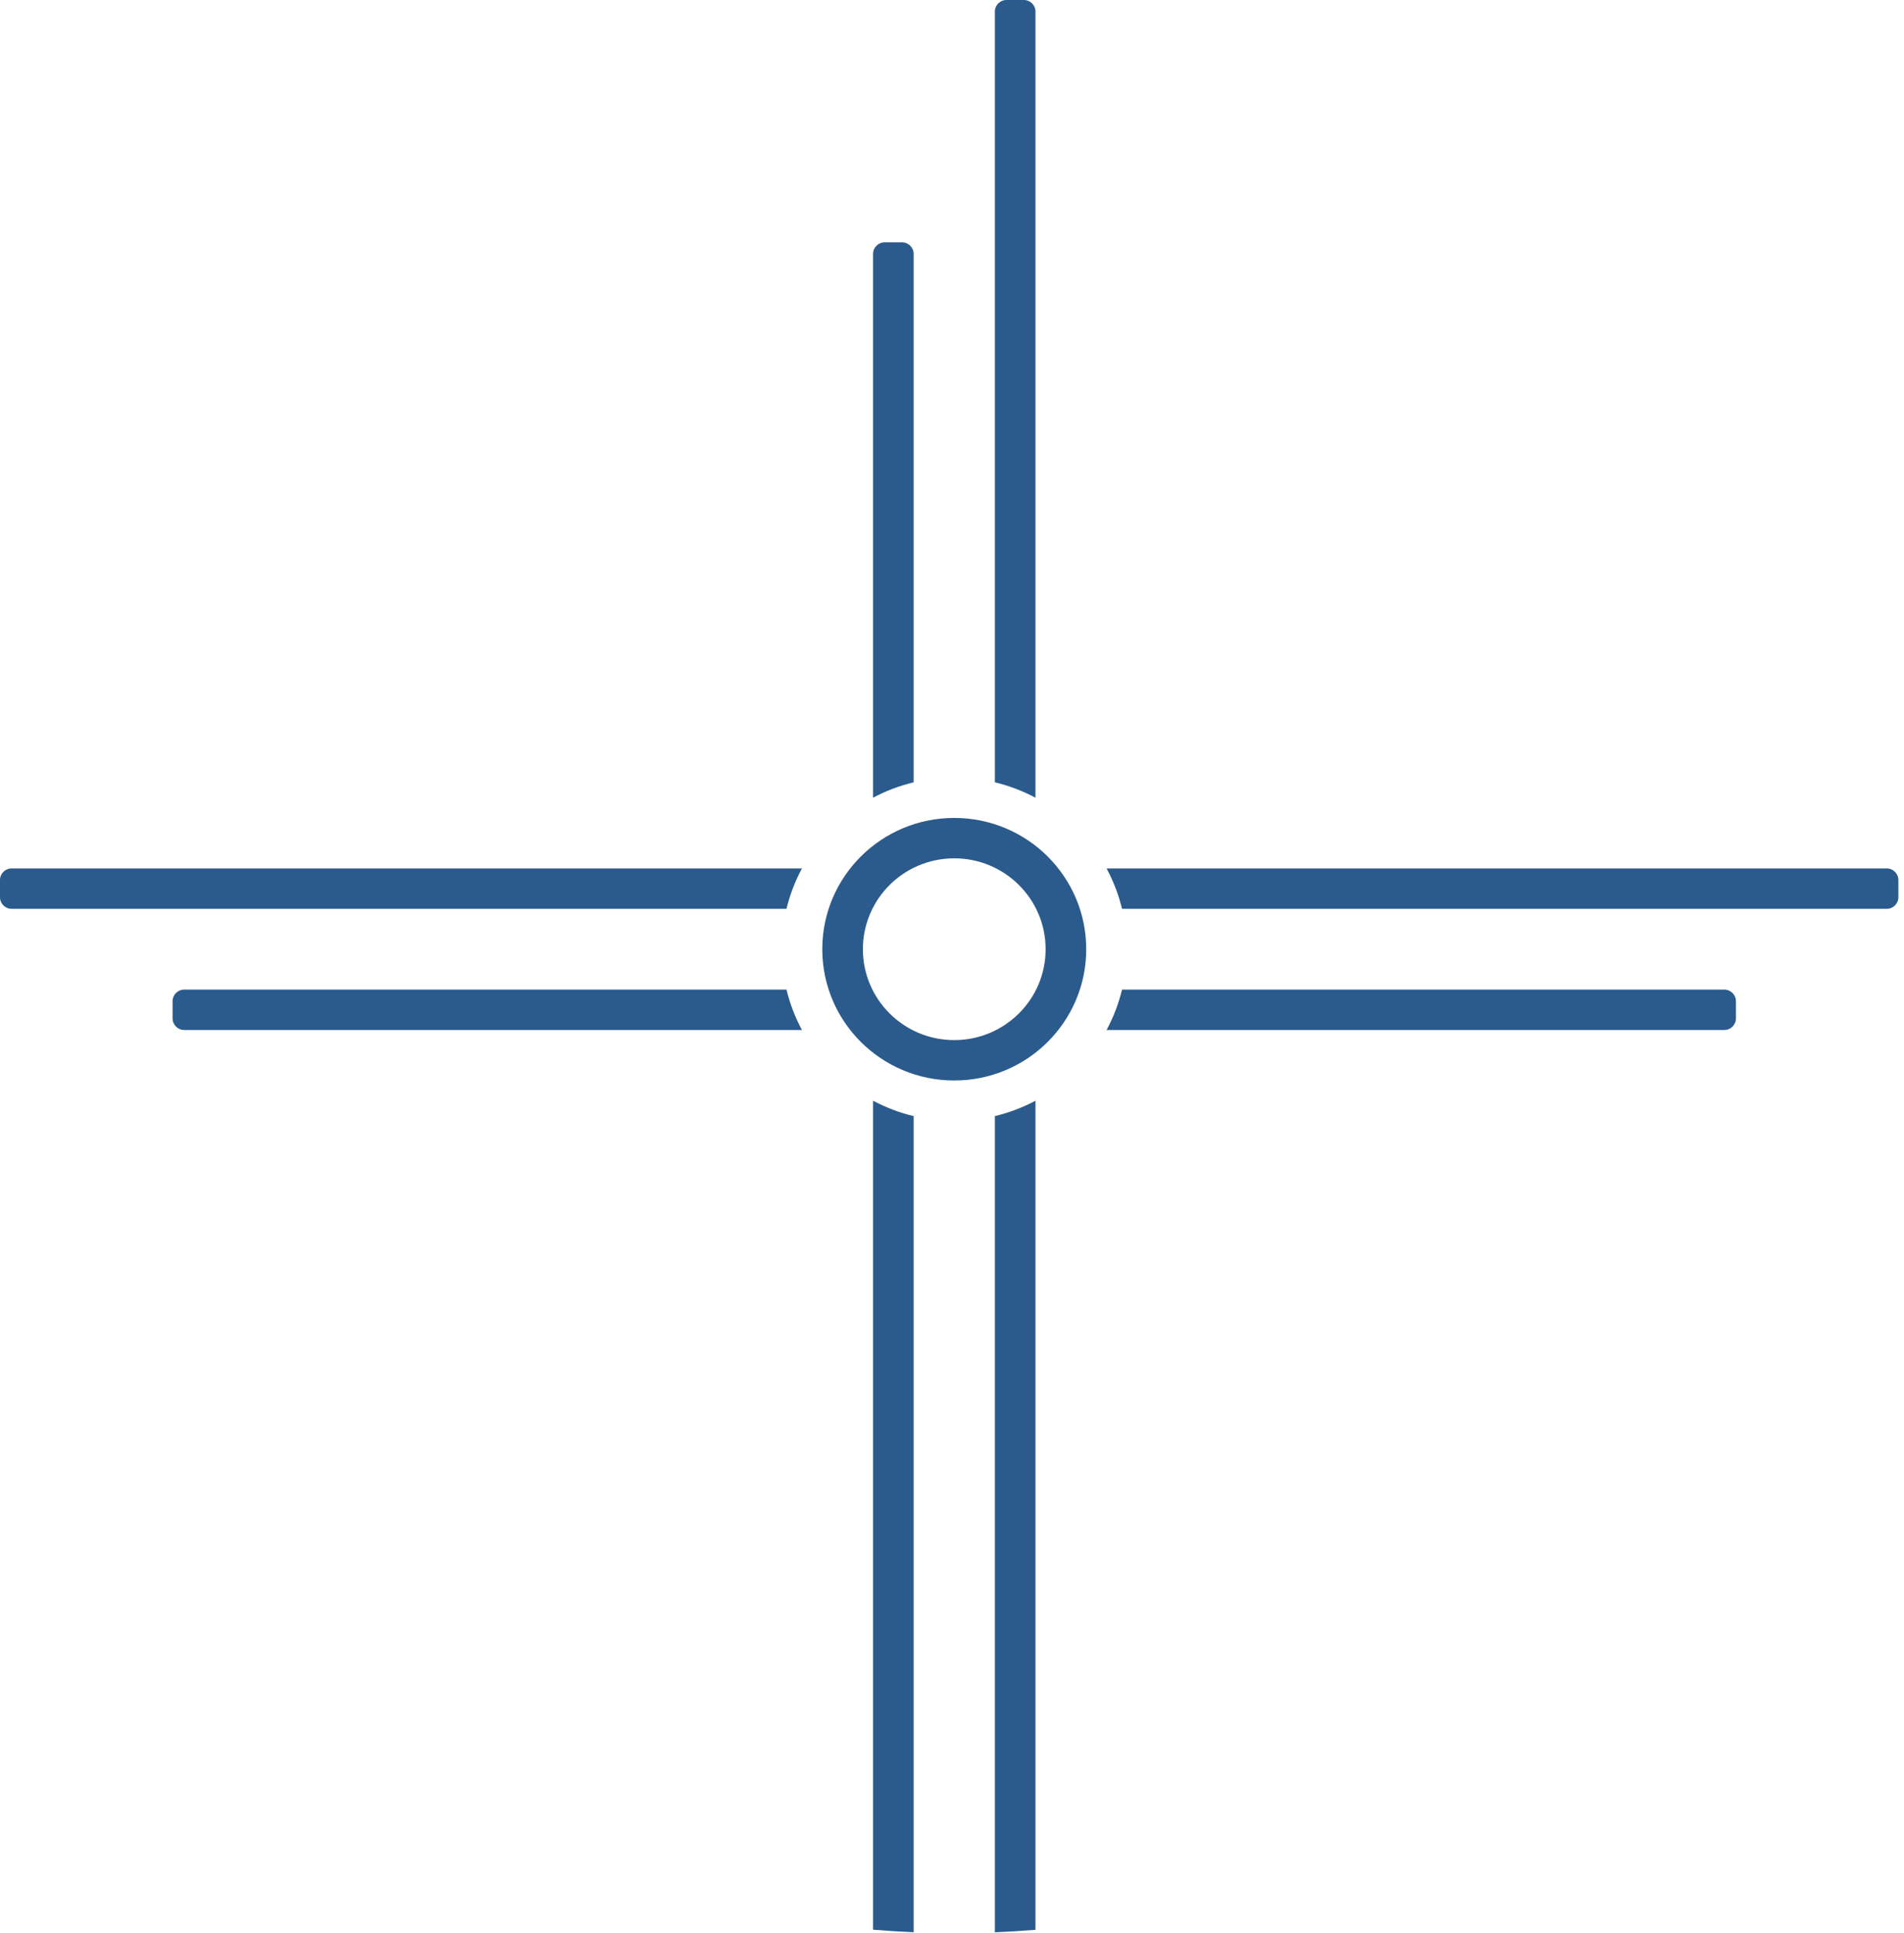 <svg width="328" height="333" viewBox="0 0 328 333" fill="none" xmlns="http://www.w3.org/2000/svg">
<path fill-rule="evenodd" clip-rule="evenodd" d="M150.399 332.418C150.421 332.42 150.444 332.422 150.467 332.424C152.763 332.613 155.073 332.757 157.394 332.853V192.264C154.928 191.672 152.582 190.775 150.399 189.614V332.418ZM171.385 332.862C171.441 332.86 171.497 332.857 171.554 332.855C173.841 332.761 176.117 332.621 178.38 332.437V189.614C176.197 190.775 173.85 191.672 171.385 192.264V332.862ZM164.389 186.129C176.945 186.129 187.124 176.004 187.124 163.515C187.124 151.026 176.945 140.901 164.389 140.901C151.833 140.901 141.655 151.026 141.655 163.515C141.655 176.004 151.833 186.129 164.389 186.129ZM164.389 179.171C173.082 179.171 180.129 172.161 180.129 163.515C180.129 154.869 173.082 147.859 164.389 147.859C155.697 147.859 148.65 154.869 148.65 163.515C148.65 172.161 155.697 179.171 164.389 179.171ZM150.399 43.748C150.399 42.644 151.294 41.748 152.399 41.748H155.394C156.499 41.748 157.394 42.644 157.394 43.748V134.766C154.928 135.358 152.582 136.255 150.399 137.415V43.748ZM135.487 170.473H31.73C30.625 170.473 29.73 171.368 29.73 172.473V175.431C29.73 176.536 30.625 177.431 31.73 177.431H138.151C136.984 175.259 136.082 172.926 135.487 170.473ZM190.629 177.431H297.049C298.153 177.431 299.049 176.536 299.049 175.431V172.473C299.049 171.368 298.153 170.473 297.049 170.473H193.292C192.697 172.926 191.795 175.259 190.629 177.431ZM138.15 149.599C136.984 151.771 136.082 154.104 135.487 156.557H2C0.895 156.557 0 155.661 0 154.557V151.599C0 150.494 0.895 149.599 2 149.599H138.15ZM325.03 156.557H193.292C192.697 154.104 191.795 151.771 190.628 149.599H325.03C326.135 149.599 327.03 150.494 327.03 151.599V154.557C327.03 155.661 326.135 156.557 325.03 156.557ZM173.385 0C172.28 0 171.385 0.895 171.385 2V134.766C173.85 135.358 176.197 136.255 178.38 137.416V2C178.38 0.895 177.484 0 176.38 0H173.385Z" fill="#2B5B8C"/>
</svg>

